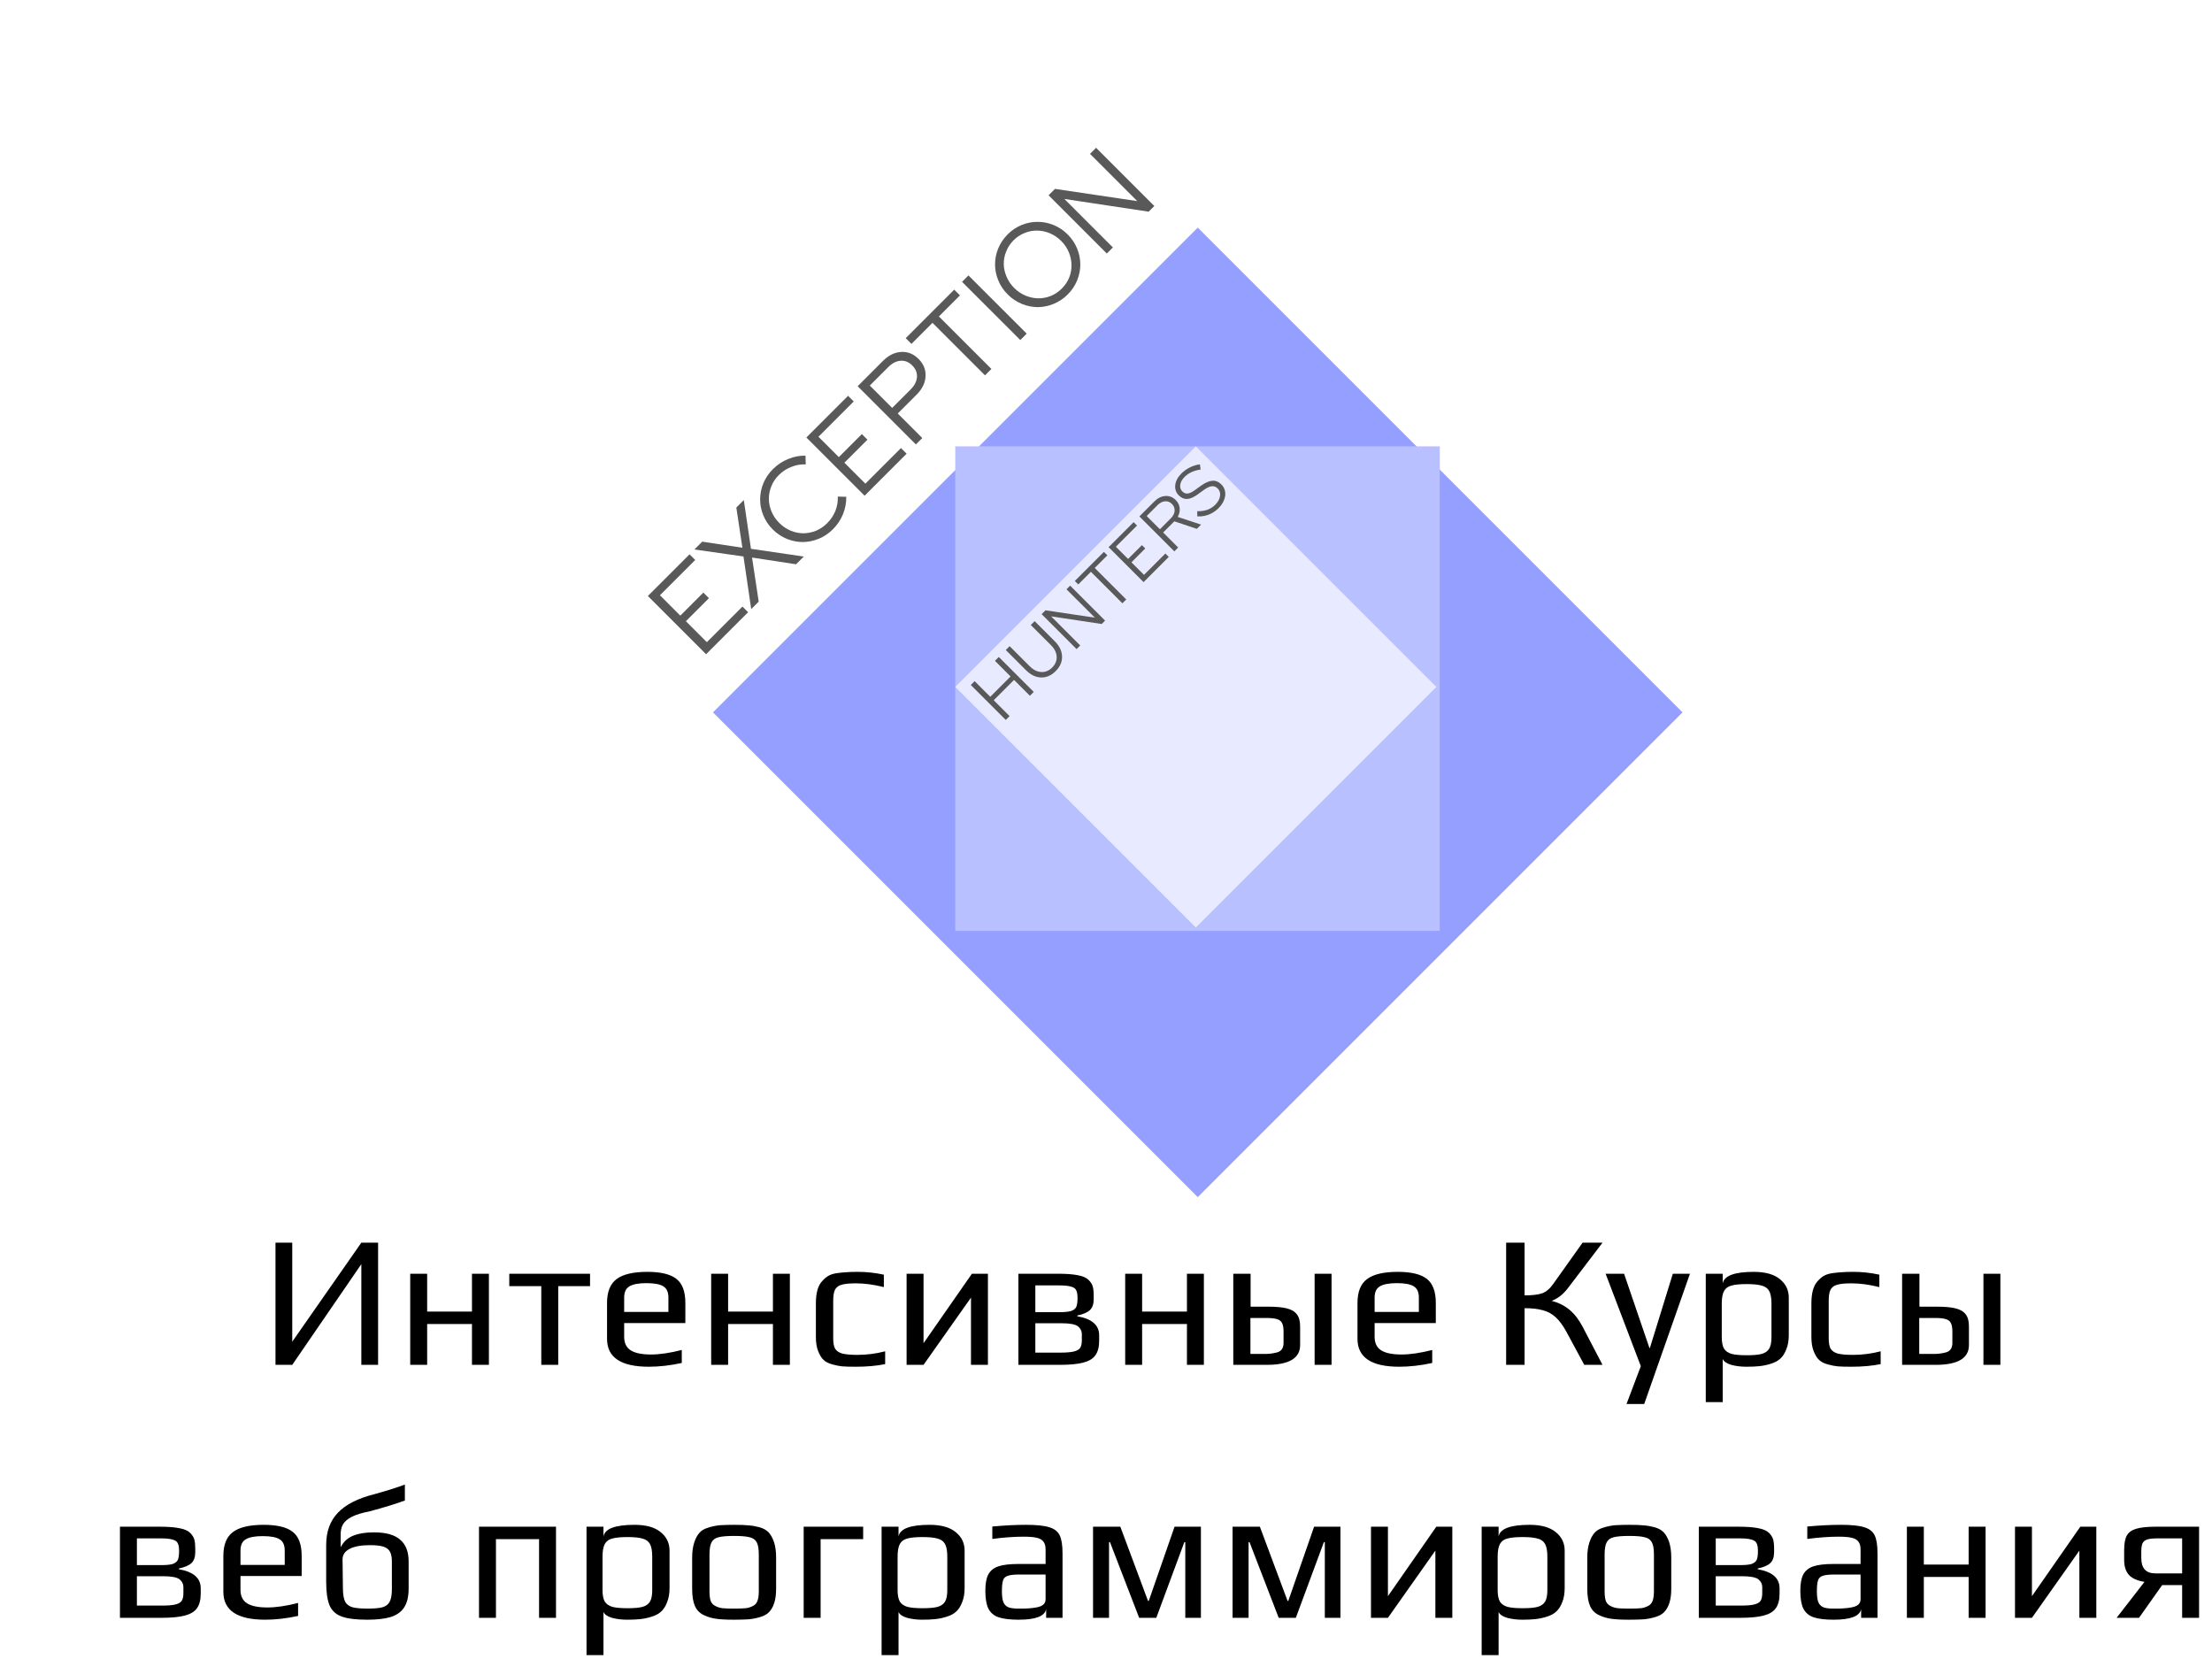 <svg width="376" height="282" viewBox="0 0 376 282" fill="none" xmlns="http://www.w3.org/2000/svg">
<g filter="url(#filter0_d)">
<rect x="121.194" y="117.092" width="116.536" height="116.536" transform="rotate(-45 121.194 117.092)" fill="#959FFF"/>
</g>
<rect x="162.375" y="75.87" width="82.364" height="82.364" fill="#B9C0FF"/>
<rect x="162.375" y="116.762" width="57.83" height="57.83" transform="rotate(-45 162.375 116.762)" fill="#E8EAFF"/>
<path d="M120.025 111.209L110.126 101.31L117.211 94.224L118.172 95.186L112.176 101.182L115.641 104.647L119.558 100.73L120.506 101.677L116.589 105.595L120.152 109.158L126.205 103.106L127.167 104.067L120.025 111.209ZM128.966 102.268L127.693 103.541L126.378 94.589L118.034 93.401L119.363 92.072L126.194 93.104L125.162 86.273L126.434 85.001L127.651 93.288L136.631 94.603L135.316 95.918L127.835 94.773L128.966 102.268ZM140.61 88.927C141.223 88.314 141.69 87.612 142.01 86.82C142.321 86.018 142.453 85.217 142.406 84.415L143.849 84.444C143.868 85.443 143.684 86.428 143.297 87.399C142.901 88.361 142.331 89.214 141.586 89.959C140.87 90.676 140.063 91.218 139.168 91.585C138.282 91.944 137.381 92.128 136.467 92.137C135.543 92.137 134.638 91.958 133.751 91.6C132.856 91.232 132.054 90.695 131.347 89.987C130.64 89.28 130.107 88.484 129.749 87.597C129.381 86.702 129.202 85.797 129.212 84.882C129.212 83.958 129.391 83.053 129.749 82.167C130.117 81.271 130.659 80.465 131.375 79.749C132.139 78.985 133.007 78.41 133.978 78.023C134.949 77.618 135.929 77.429 136.919 77.457L136.962 78.942C136.141 78.895 135.321 79.037 134.501 79.367C133.69 79.687 132.983 80.149 132.38 80.753C131.814 81.318 131.39 81.959 131.107 82.676C130.824 83.374 130.687 84.085 130.697 84.811C130.697 85.528 130.848 86.245 131.149 86.961C131.441 87.668 131.875 88.309 132.45 88.884C133.025 89.459 133.671 89.898 134.388 90.2C135.095 90.492 135.811 90.643 136.537 90.652C137.263 90.643 137.98 90.501 138.687 90.228C139.394 89.936 140.035 89.502 140.61 88.927ZM146.97 84.264L137.07 74.365L144.155 67.28L145.117 68.241L139.121 74.238L142.586 77.702L146.503 73.785L147.451 74.733L143.533 78.65L147.097 82.214L153.15 76.161L154.112 77.123L146.97 84.264ZM155.684 75.55L145.785 65.65L150.084 61.351C151.046 60.389 152.083 59.88 153.195 59.824C154.298 59.758 155.279 60.154 156.137 61.012C156.995 61.87 157.391 62.86 157.325 63.982C157.268 65.094 156.764 66.126 155.812 67.079L152.601 70.289L156.773 74.461L155.684 75.55ZM150.975 62.412L147.85 65.537L151.654 69.341L154.779 66.216C155.449 65.547 155.812 64.844 155.868 64.109C155.915 63.364 155.647 62.699 155.062 62.115C154.477 61.53 153.818 61.266 153.082 61.323C152.347 61.379 151.644 61.742 150.975 62.412ZM154.93 58.456L153.955 57.48L162.199 49.236L163.175 50.211L159.597 53.789L168.521 62.713L167.432 63.802L158.508 54.878L154.93 58.456ZM173.431 57.803L163.531 47.904L164.62 46.815L174.52 56.714L173.431 57.803ZM181.484 39.85C182.191 40.557 182.729 41.359 183.096 42.255C183.455 43.141 183.634 44.046 183.634 44.97C183.634 45.875 183.455 46.771 183.096 47.657C182.738 48.543 182.205 49.34 181.498 50.047C180.791 50.754 179.99 51.291 179.094 51.659C178.208 52.017 177.308 52.201 176.393 52.211C175.478 52.201 174.578 52.017 173.692 51.659C172.796 51.291 171.995 50.754 171.288 50.047C170.581 49.34 170.048 48.543 169.69 47.657C169.322 46.761 169.138 45.861 169.138 44.956C169.138 44.032 169.317 43.127 169.675 42.24C170.043 41.345 170.581 40.543 171.288 39.836C171.995 39.129 172.791 38.596 173.678 38.238C174.564 37.88 175.464 37.706 176.379 37.715C177.293 37.706 178.198 37.885 179.094 38.252C179.98 38.611 180.777 39.143 181.484 39.85ZM180.381 40.953C179.806 40.378 179.165 39.945 178.458 39.652C177.741 39.351 177.025 39.2 176.308 39.2C175.592 39.181 174.885 39.313 174.187 39.596C173.48 39.869 172.848 40.284 172.292 40.84C171.726 41.406 171.307 42.042 171.033 42.75C170.75 43.447 170.614 44.159 170.623 44.885C170.632 45.592 170.788 46.304 171.09 47.02C171.382 47.728 171.816 48.369 172.391 48.944C172.966 49.519 173.607 49.953 174.314 50.245C175.021 50.537 175.733 50.693 176.45 50.712C177.176 50.721 177.892 50.589 178.599 50.316C179.297 50.033 179.929 49.608 180.494 49.043C181.05 48.487 181.47 47.86 181.753 47.162C182.026 46.455 182.154 45.743 182.135 45.026C182.125 44.3 181.974 43.584 181.682 42.877C181.39 42.17 180.956 41.529 180.381 40.953ZM178.24 33.195L179.329 32.106L193.315 34.185L185.283 26.152L186.315 25.12L196.215 35.02L195.253 35.981L180.927 33.818L189.172 42.062L188.139 43.095L178.24 33.195Z" fill="#595959"/>
<path d="M170.96 122.376L165.02 116.436L165.674 115.783L168.329 118.439L171.783 114.985L169.127 112.329L169.78 111.676L175.72 117.616L175.067 118.269L172.368 115.571L168.915 119.024L171.613 121.723L170.96 122.376ZM179.3 109.013C180.092 109.805 180.502 110.662 180.53 111.584C180.558 112.495 180.199 113.324 179.452 114.07C178.7 114.823 177.868 115.185 176.958 115.156C176.047 115.128 175.193 114.715 174.395 113.918L170.967 110.489L171.62 109.836L175.048 113.264C175.654 113.869 176.304 114.192 177 114.231C177.69 114.265 178.307 114.011 178.85 113.468C179.393 112.925 179.647 112.308 179.614 111.618C179.574 110.922 179.252 110.272 178.646 109.666L175.218 106.238L175.872 105.585L179.3 109.013ZM177.06 104.396L177.714 103.743L186.106 104.99L181.286 100.171L181.905 99.551L187.845 105.491L187.268 106.068L178.673 104.77L183.619 109.716L183 110.336L177.06 104.396ZM183.285 99.342L182.7 98.757L187.647 93.81L188.232 94.395L186.085 96.542L191.44 101.896L190.786 102.55L185.432 97.195L183.285 99.342ZM194.386 98.95L188.446 93.011L192.697 88.76L193.274 89.337L189.676 92.934L191.755 95.013L194.106 92.663L194.674 93.231L192.324 95.582L194.462 97.72L198.094 94.088L198.671 94.665L194.386 98.95ZM199.614 93.722L193.675 87.782L196.22 85.236C196.797 84.659 197.422 84.351 198.095 84.311C198.763 84.266 199.351 84.498 199.86 85.007C200.251 85.398 200.471 85.85 200.522 86.365C200.579 86.874 200.468 87.375 200.191 87.867L204.162 89.174L203.441 89.895L199.614 88.614L197.714 90.514L200.268 93.068L199.614 93.722ZM196.763 85.864L194.913 87.714L197.162 89.963L199.012 88.113C199.408 87.717 199.626 87.296 199.665 86.849C199.699 86.396 199.546 86 199.207 85.661C198.868 85.321 198.474 85.171 198.028 85.211C197.581 85.251 197.159 85.468 196.763 85.864ZM203.522 87.778L203.505 86.895C204.133 86.912 204.704 86.833 205.219 86.658C205.733 86.471 206.183 86.185 206.568 85.801C207.032 85.337 207.303 84.845 207.382 84.324C207.462 83.804 207.332 83.374 206.992 83.035C206.687 82.729 206.344 82.602 205.965 82.653C205.592 82.698 205.123 82.924 204.557 83.332L203.564 84.053C202.902 84.534 202.314 84.788 201.799 84.817C201.279 84.839 200.809 84.641 200.391 84.222C199.898 83.73 199.692 83.139 199.771 82.449C199.85 81.759 200.201 81.103 200.823 80.481C201.236 80.067 201.714 79.725 202.257 79.454C202.8 79.182 203.366 79.007 203.954 78.928L204.09 79.81C203.524 79.889 203.013 80.034 202.554 80.243C202.096 80.452 201.697 80.727 201.358 81.066C200.934 81.49 200.688 81.934 200.62 82.398C200.552 82.851 200.671 83.23 200.976 83.535C201.253 83.812 201.559 83.931 201.892 83.892C202.226 83.852 202.642 83.651 203.14 83.289L204.124 82.576C204.876 82.039 205.53 81.753 206.084 81.719C206.644 81.68 207.153 81.889 207.612 82.347C207.872 82.608 208.056 82.904 208.163 83.238C208.271 83.561 208.302 83.903 208.256 84.265C208.211 84.616 208.092 84.978 207.9 85.351C207.708 85.713 207.445 86.061 207.111 86.395C206.641 86.864 206.095 87.224 205.473 87.472C204.851 87.71 204.2 87.812 203.522 87.778Z" fill="#595959"/>
<path d="M46.829 211.232H49.677V228.064L61.421 211.232H64.269V232H61.421V214.88L49.677 232H46.829V211.232ZM69.73 216.512H72.61V222.944H80.226V216.512H83.106V232H80.226V225.056H72.61V232H69.73V216.512ZM92.009 218.624H86.569V216.512H100.297V218.624H94.889V232H92.009V218.624ZM110.29 232.32C105.554 232.32 103.186 230.741 103.186 227.584V221.472C103.186 219.595 103.719 218.251 104.786 217.44C105.874 216.608 107.623 216.192 110.034 216.192C112.316 216.192 113.959 216.587 114.962 217.376C115.986 218.165 116.498 219.531 116.498 221.472V224.896H106.098V227.232C106.098 228.299 106.471 229.067 107.218 229.536C107.964 230.005 109.116 230.24 110.674 230.24C112.146 230.24 113.884 229.984 115.89 229.472V231.68C113.927 232.107 112.06 232.32 110.29 232.32ZM113.618 223.008V220.576C113.618 219.637 113.33 218.997 112.754 218.656C112.199 218.293 111.239 218.112 109.874 218.112C108.551 218.112 107.591 218.293 106.994 218.656C106.396 218.997 106.098 219.637 106.098 220.576V223.008H113.618ZM120.887 216.512H123.767V222.944H131.383V216.512H134.263V232H131.383V225.056H123.767V232H120.887V216.512ZM145.502 232.32C144.435 232.32 143.656 232.299 143.166 232.256C142.696 232.213 142.152 232.107 141.534 231.936C140.872 231.765 140.36 231.509 139.998 231.168C139.635 230.827 139.326 230.325 139.07 229.664C138.814 229.024 138.686 228.224 138.686 227.264V221.568C138.686 219.84 139.016 218.603 139.678 217.856C140.04 217.429 140.403 217.109 140.766 216.896C141.15 216.661 141.64 216.501 142.238 216.416C142.835 216.331 143.368 216.277 143.838 216.256C144.307 216.213 144.968 216.192 145.822 216.192C147.294 216.192 148.766 216.352 150.238 216.672V218.784C148.531 218.357 146.942 218.144 145.47 218.144C144.36 218.144 143.539 218.229 143.006 218.4C142.494 218.549 142.131 218.837 141.918 219.264C141.726 219.669 141.63 220.299 141.63 221.152V227.488C141.63 228.277 141.736 228.864 141.95 229.248C142.184 229.632 142.59 229.909 143.166 230.08C143.763 230.229 144.638 230.304 145.79 230.304C147.347 230.304 148.904 230.101 150.462 229.696V231.872C149.011 232.171 147.358 232.32 145.502 232.32ZM167.929 216.512V232H165.049V220.576L156.985 232H154.105V216.512H156.985V228.32L165.209 216.512H167.929ZM173.11 216.512H179.894C181.281 216.512 182.39 216.597 183.222 216.768C184.054 216.917 184.662 217.184 185.046 217.568C185.409 217.931 185.643 218.304 185.75 218.688C185.857 219.072 185.91 219.605 185.91 220.288V220.832C185.91 221.664 185.697 222.283 185.27 222.688C184.843 223.093 184.129 223.403 183.126 223.616V223.744C185.601 224.171 186.838 225.248 186.838 226.976V227.904C186.838 228.949 186.625 229.771 186.198 230.368C185.793 230.944 185.11 231.36 184.15 231.616C183.19 231.872 181.846 232 180.118 232H173.11V216.512ZM180.15 223.04C181.003 223.04 181.643 222.976 182.07 222.848C182.497 222.699 182.785 222.475 182.934 222.176C183.083 221.856 183.158 221.376 183.158 220.736V220.544C183.158 219.968 183.073 219.541 182.902 219.264C182.753 218.987 182.454 218.795 182.006 218.688C181.579 218.56 180.929 218.496 180.054 218.496H175.99V223.04H180.15ZM180.278 229.92C181.281 229.92 182.038 229.856 182.55 229.728C183.062 229.6 183.414 229.397 183.606 229.12C183.798 228.821 183.894 228.384 183.894 227.808V226.784C183.894 226.251 183.67 225.803 183.222 225.44C182.753 225.099 181.825 224.928 180.438 224.928H175.99V229.92H180.278ZM191.262 216.512H194.142V222.944H201.758V216.512H204.638V232H201.758V225.056H194.142V232H191.262V216.512ZM209.637 216.512H212.581V222.112H215.589C216.911 222.112 217.957 222.208 218.725 222.4C219.514 222.592 220.09 222.933 220.453 223.424C220.815 223.893 220.997 224.565 220.997 225.44V228.64C220.997 230.88 219.109 232 215.333 232H209.637V216.512ZM223.461 216.512H226.341V232H223.461V216.512ZM215.141 230.144C215.759 230.144 216.399 230.059 217.061 229.888C217.807 229.696 218.181 229.152 218.181 228.256V226.304C218.181 225.685 218.095 225.216 217.925 224.896C217.775 224.576 217.487 224.352 217.061 224.224C216.655 224.096 216.037 224.032 215.205 224.032H212.549V230.144H215.141ZM237.852 232.32C233.116 232.32 230.748 230.741 230.748 227.584V221.472C230.748 219.595 231.281 218.251 232.348 217.44C233.436 216.608 235.185 216.192 237.596 216.192C239.879 216.192 241.521 216.587 242.524 217.376C243.548 218.165 244.06 219.531 244.06 221.472V224.896H233.66V227.232C233.66 228.299 234.033 229.067 234.78 229.536C235.527 230.005 236.679 230.24 238.236 230.24C239.708 230.24 241.447 229.984 243.452 229.472V231.68C241.489 232.107 239.623 232.32 237.852 232.32ZM241.18 223.008V220.576C241.18 219.637 240.892 218.997 240.316 218.656C239.761 218.293 238.801 218.112 237.436 218.112C236.113 218.112 235.153 218.293 234.556 218.656C233.959 218.997 233.66 219.637 233.66 220.576V223.008H241.18ZM263.76 221.12C264.912 221.419 265.915 221.92 266.768 222.624C267.621 223.328 268.368 224.288 269.008 225.504L272.4 232H269.296L266.256 226.368C265.659 225.28 265.051 224.459 264.432 223.904C263.813 223.328 263.088 222.933 262.256 222.72C261.445 222.485 260.411 222.368 259.152 222.368V232H256.016V211.232H259.152V220.192C260.432 220.192 261.424 220.075 262.128 219.84C262.832 219.584 263.472 219.04 264.048 218.208L269.008 211.232H272.4L266.48 219.008C265.691 220.032 264.784 220.736 263.76 221.12ZM278.91 232.224L272.926 216.512H276.062L280.382 229.152H280.446L284.35 216.512H287.262L279.486 238.656H276.478L278.91 232.224ZM289.949 216.512H292.829V218.176C293.064 216.853 294.824 216.192 298.109 216.192C300.072 216.192 301.554 216.608 302.557 217.44C303.56 218.251 304.061 219.296 304.061 220.576V226.944C304.061 227.861 303.922 228.661 303.645 229.344C303.389 230.027 303.048 230.56 302.621 230.944C302.237 231.307 301.704 231.595 301.021 231.808C300.36 232.021 299.698 232.16 299.037 232.224C298.44 232.288 297.714 232.32 296.861 232.32C295.922 232.32 295.058 232.213 294.269 232C293.501 231.765 293.021 231.435 292.829 231.008V238.336H289.949V216.512ZM296.925 230.368C298.034 230.368 298.877 230.293 299.453 230.144C300.05 229.973 300.477 229.675 300.733 229.248C300.989 228.821 301.117 228.171 301.117 227.296V221.6C301.117 220.64 300.989 219.925 300.733 219.456C300.477 218.987 300.05 218.677 299.453 218.528C298.877 218.357 298.024 218.272 296.893 218.272C295.762 218.272 294.898 218.357 294.301 218.528C293.725 218.677 293.309 218.987 293.053 219.456C292.797 219.925 292.669 220.64 292.669 221.6V227.296C292.669 228.149 292.797 228.8 293.053 229.248C293.33 229.675 293.768 229.973 294.365 230.144C294.962 230.293 295.816 230.368 296.925 230.368ZM314.72 232.32C313.654 232.32 312.875 232.299 312.384 232.256C311.915 232.213 311.371 232.107 310.752 231.936C310.091 231.765 309.579 231.509 309.216 231.168C308.854 230.827 308.544 230.325 308.288 229.664C308.032 229.024 307.904 228.224 307.904 227.264V221.568C307.904 219.84 308.235 218.603 308.896 217.856C309.259 217.429 309.622 217.109 309.984 216.896C310.368 216.661 310.859 216.501 311.456 216.416C312.054 216.331 312.587 216.277 313.056 216.256C313.526 216.213 314.187 216.192 315.04 216.192C316.512 216.192 317.984 216.352 319.456 216.672V218.784C317.75 218.357 316.16 218.144 314.688 218.144C313.579 218.144 312.758 218.229 312.224 218.4C311.712 218.549 311.35 218.837 311.136 219.264C310.944 219.669 310.848 220.299 310.848 221.152V227.488C310.848 228.277 310.955 228.864 311.168 229.248C311.403 229.632 311.808 229.909 312.384 230.08C312.982 230.229 313.856 230.304 315.008 230.304C316.566 230.304 318.123 230.101 319.68 229.696V231.872C318.23 232.171 316.576 232.32 314.72 232.32ZM323.324 216.512H326.268V222.112H329.276C330.599 222.112 331.644 222.208 332.412 222.4C333.201 222.592 333.777 222.933 334.14 223.424C334.503 223.893 334.684 224.565 334.684 225.44V228.64C334.684 230.88 332.796 232 329.02 232H323.324V216.512ZM337.148 216.512H340.028V232H337.148V216.512ZM328.828 230.144C329.447 230.144 330.087 230.059 330.748 229.888C331.495 229.696 331.868 229.152 331.868 228.256V226.304C331.868 225.685 331.783 225.216 331.612 224.896C331.463 224.576 331.175 224.352 330.748 224.224C330.343 224.096 329.724 224.032 328.892 224.032H326.236V230.144H328.828ZM20.391 259.512H27.175C28.562 259.512 29.671 259.597 30.503 259.768C31.335 259.917 31.943 260.184 32.327 260.568C32.69 260.931 32.925 261.304 33.031 261.688C33.138 262.072 33.191 262.605 33.191 263.288V263.832C33.191 264.664 32.978 265.283 32.551 265.688C32.124 266.093 31.41 266.403 30.407 266.616V266.744C32.882 267.171 34.119 268.248 34.119 269.976V270.904C34.119 271.949 33.906 272.771 33.479 273.368C33.074 273.944 32.391 274.36 31.431 274.616C30.471 274.872 29.127 275 27.399 275H20.391V259.512ZM27.431 266.04C28.285 266.04 28.924 265.976 29.351 265.848C29.778 265.699 30.066 265.475 30.215 265.176C30.364 264.856 30.439 264.376 30.439 263.736V263.544C30.439 262.968 30.354 262.541 30.183 262.264C30.034 261.987 29.735 261.795 29.287 261.688C28.86 261.56 28.21 261.496 27.335 261.496H23.271V266.04H27.431ZM27.559 272.92C28.562 272.92 29.319 272.856 29.831 272.728C30.343 272.6 30.695 272.397 30.887 272.12C31.079 271.821 31.175 271.384 31.175 270.808V269.784C31.175 269.251 30.951 268.803 30.503 268.44C30.034 268.099 29.106 267.928 27.719 267.928H23.271V272.92H27.559ZM45.071 275.32C40.335 275.32 37.967 273.741 37.967 270.584V264.472C37.967 262.595 38.5 261.251 39.567 260.44C40.655 259.608 42.404 259.192 44.815 259.192C47.097 259.192 48.74 259.587 49.743 260.376C50.767 261.165 51.279 262.531 51.279 264.472V267.896H40.879V270.232C40.879 271.299 41.252 272.067 41.999 272.536C42.745 273.005 43.898 273.24 45.455 273.24C46.927 273.24 48.666 272.984 50.671 272.472V274.68C48.708 275.107 46.842 275.32 45.071 275.32ZM48.399 266.008V263.576C48.399 262.637 48.111 261.997 47.535 261.656C46.98 261.293 46.02 261.112 44.655 261.112C43.332 261.112 42.372 261.293 41.775 261.656C41.178 261.997 40.879 262.637 40.879 263.576V266.008H48.399ZM62.42 275.32C60.5 275.32 59.049 275.139 58.068 274.776C57.087 274.413 56.404 273.784 56.02 272.888C55.636 271.971 55.444 270.627 55.444 268.856V262.616C55.444 260.355 56.105 258.531 57.428 257.144C58.772 255.736 60.852 254.68 63.668 253.976C65.951 253.336 67.668 252.792 68.82 252.344V255.064C67.177 255.661 65.193 256.269 62.868 256.888C61.566 257.144 60.553 257.453 59.828 257.816C59.102 258.179 58.59 258.616 58.292 259.128C58.014 259.619 57.886 260.237 57.908 260.984V263C58.398 262.061 59.102 261.411 60.02 261.048C60.937 260.664 62.121 260.472 63.572 260.472C65.599 260.472 67.081 260.888 68.02 261.72C68.98 262.531 69.46 263.757 69.46 265.4V270.008C69.46 271.395 69.204 272.472 68.692 273.24C68.18 274.008 67.412 274.552 66.388 274.872C65.385 275.171 64.062 275.32 62.42 275.32ZM62.484 273.432C63.614 273.432 64.457 273.357 65.012 273.208C65.588 273.037 65.993 272.728 66.228 272.28C66.484 271.811 66.612 271.107 66.612 270.168V265.432C66.612 264.707 66.505 264.152 66.292 263.768C66.079 263.363 65.705 263.075 65.172 262.904C64.638 262.733 63.881 262.648 62.9 262.648C61.385 262.648 60.222 262.861 59.412 263.288C58.601 263.715 58.206 264.333 58.228 265.144L58.292 270.168C58.313 271.107 58.441 271.811 58.676 272.28C58.932 272.728 59.348 273.037 59.924 273.208C60.5 273.357 61.353 273.432 62.484 273.432ZM81.422 259.512H94.51V275H91.63V261.624H84.302V275H81.422V259.512ZM99.699 259.512H102.579V261.176C102.814 259.853 104.574 259.192 107.859 259.192C109.822 259.192 111.304 259.608 112.307 260.44C113.31 261.251 113.811 262.296 113.811 263.576V269.944C113.811 270.861 113.672 271.661 113.395 272.344C113.139 273.027 112.798 273.56 112.371 273.944C111.987 274.307 111.454 274.595 110.771 274.808C110.11 275.021 109.448 275.16 108.787 275.224C108.19 275.288 107.464 275.32 106.611 275.32C105.672 275.32 104.808 275.213 104.019 275C103.251 274.765 102.771 274.435 102.579 274.008V281.336H99.699V259.512ZM106.675 273.368C107.784 273.368 108.627 273.293 109.203 273.144C109.8 272.973 110.227 272.675 110.483 272.248C110.739 271.821 110.867 271.171 110.867 270.296V264.6C110.867 263.64 110.739 262.925 110.483 262.456C110.227 261.987 109.8 261.677 109.203 261.528C108.627 261.357 107.774 261.272 106.643 261.272C105.512 261.272 104.648 261.357 104.051 261.528C103.475 261.677 103.059 261.987 102.803 262.456C102.547 262.925 102.419 263.64 102.419 264.6V270.296C102.419 271.149 102.547 271.8 102.803 272.248C103.08 272.675 103.518 272.973 104.115 273.144C104.712 273.293 105.566 273.368 106.675 273.368ZM124.79 275.32C123.425 275.32 122.401 275.267 121.718 275.16C121.036 275.075 120.353 274.872 119.67 274.552C118.966 274.232 118.454 273.72 118.134 273.016C117.814 272.291 117.654 271.32 117.654 270.104V264.728C117.654 263.768 117.772 262.925 118.006 262.2C118.241 261.475 118.55 260.909 118.934 260.504C119.254 260.141 119.734 259.864 120.374 259.672C121.036 259.459 121.708 259.32 122.39 259.256C123.158 259.213 123.958 259.192 124.79 259.192C125.9 259.192 126.732 259.224 127.286 259.288C127.862 259.331 128.47 259.437 129.11 259.608C129.772 259.8 130.284 260.088 130.646 260.472C131.009 260.856 131.318 261.411 131.574 262.136C131.809 262.883 131.926 263.747 131.926 264.728V270.104C131.926 271.917 131.51 273.24 130.678 274.072C130.337 274.413 129.846 274.68 129.206 274.872C128.566 275.064 127.905 275.192 127.222 275.256C126.412 275.299 125.601 275.32 124.79 275.32ZM124.79 273.432C125.686 273.432 126.337 273.411 126.742 273.368C127.148 273.325 127.542 273.208 127.926 273.016C128.31 272.845 128.577 272.568 128.726 272.184C128.897 271.779 128.982 271.224 128.982 270.52V264.248C128.982 263.288 128.865 262.595 128.63 262.168C128.396 261.72 127.99 261.432 127.414 261.304C126.86 261.155 125.985 261.08 124.79 261.08C123.596 261.08 122.71 261.155 122.134 261.304C121.58 261.432 121.185 261.72 120.95 262.168C120.716 262.595 120.598 263.288 120.598 264.248V270.52C120.598 271.224 120.673 271.779 120.822 272.184C120.993 272.568 121.27 272.845 121.654 273.016C122.038 273.208 122.433 273.325 122.838 273.368C123.244 273.411 123.894 273.432 124.79 273.432ZM136.61 259.512H146.722V261.624H139.49V275H136.61V259.512ZM149.855 259.512H152.735V261.176C152.97 259.853 154.73 259.192 158.015 259.192C159.978 259.192 161.461 259.608 162.463 260.44C163.466 261.251 163.967 262.296 163.967 263.576V269.944C163.967 270.861 163.829 271.661 163.551 272.344C163.295 273.027 162.954 273.56 162.527 273.944C162.143 274.307 161.61 274.595 160.927 274.808C160.266 275.021 159.605 275.16 158.943 275.224C158.346 275.288 157.621 275.32 156.767 275.32C155.829 275.32 154.965 275.213 154.175 275C153.407 274.765 152.927 274.435 152.735 274.008V281.336H149.855V259.512ZM156.831 273.368C157.941 273.368 158.783 273.293 159.359 273.144C159.957 272.973 160.383 272.675 160.639 272.248C160.895 271.821 161.023 271.171 161.023 270.296V264.6C161.023 263.64 160.895 262.925 160.639 262.456C160.383 261.987 159.957 261.677 159.359 261.528C158.783 261.357 157.93 261.272 156.799 261.272C155.669 261.272 154.805 261.357 154.207 261.528C153.631 261.677 153.215 261.987 152.959 262.456C152.703 262.925 152.575 263.64 152.575 264.6V270.296C152.575 271.149 152.703 271.8 152.959 272.248C153.237 272.675 153.674 272.973 154.271 273.144C154.869 273.293 155.722 273.368 156.831 273.368ZM173.155 275.32C171.683 275.32 170.541 275.181 169.731 274.904C168.941 274.627 168.365 274.136 168.003 273.432C167.661 272.728 167.491 271.715 167.491 270.392C167.491 269.219 167.651 268.312 167.971 267.672C168.312 267.011 168.877 266.541 169.667 266.264C170.477 265.987 171.619 265.848 173.091 265.848H177.731V263.384C177.731 262.808 177.613 262.371 177.379 262.072C177.165 261.752 176.792 261.528 176.259 261.4C175.747 261.272 174.989 261.208 173.987 261.208C172.387 261.208 170.616 261.336 168.675 261.592V259.48C170.787 259.288 172.696 259.192 174.403 259.192C176.195 259.192 177.517 259.331 178.371 259.608C179.224 259.864 179.811 260.323 180.131 260.984C180.451 261.645 180.611 262.669 180.611 264.056V275H177.827V273.528C177.592 274.723 176.035 275.32 173.155 275.32ZM173.635 273.432C174.68 273.432 175.565 273.357 176.291 273.208C177.251 273.016 177.731 272.568 177.731 271.864V267.64H173.283C172.365 267.64 171.704 267.715 171.299 267.864C170.893 267.992 170.627 268.248 170.499 268.632C170.371 269.016 170.307 269.635 170.307 270.488C170.307 271.256 170.381 271.853 170.531 272.28C170.68 272.685 170.947 272.984 171.331 273.176C171.715 273.347 172.291 273.432 173.059 273.432H173.635ZM185.797 259.512H190.437L195.141 272.12H195.269L199.653 259.512H204.133V275H201.477V262.136H201.317L196.549 275H193.637L188.677 262.136H188.517V275H185.797V259.512ZM209.516 259.512H214.156L218.86 272.12H218.988L223.372 259.512H227.852V275H225.196V262.136H225.036L220.268 275H217.356L212.396 262.136H212.236V275H209.516V259.512ZM246.867 259.512V275H243.987V263.576L235.923 275H233.043V259.512H235.923V271.32L244.147 259.512H246.867ZM251.855 259.512H254.735V261.176C254.97 259.853 256.73 259.192 260.015 259.192C261.978 259.192 263.461 259.608 264.463 260.44C265.466 261.251 265.967 262.296 265.967 263.576V269.944C265.967 270.861 265.829 271.661 265.551 272.344C265.295 273.027 264.954 273.56 264.527 273.944C264.143 274.307 263.61 274.595 262.927 274.808C262.266 275.021 261.605 275.16 260.943 275.224C260.346 275.288 259.621 275.32 258.767 275.32C257.829 275.32 256.965 275.213 256.175 275C255.407 274.765 254.927 274.435 254.735 274.008V281.336H251.855V259.512ZM258.831 273.368C259.941 273.368 260.783 273.293 261.359 273.144C261.957 272.973 262.383 272.675 262.639 272.248C262.895 271.821 263.023 271.171 263.023 270.296V264.6C263.023 263.64 262.895 262.925 262.639 262.456C262.383 261.987 261.957 261.677 261.359 261.528C260.783 261.357 259.93 261.272 258.799 261.272C257.669 261.272 256.805 261.357 256.207 261.528C255.631 261.677 255.215 261.987 254.959 262.456C254.703 262.925 254.575 263.64 254.575 264.6V270.296C254.575 271.149 254.703 271.8 254.959 272.248C255.237 272.675 255.674 272.973 256.271 273.144C256.869 273.293 257.722 273.368 258.831 273.368ZM276.947 275.32C275.581 275.32 274.557 275.267 273.875 275.16C273.192 275.075 272.509 274.872 271.827 274.552C271.123 274.232 270.611 273.72 270.291 273.016C269.971 272.291 269.811 271.32 269.811 270.104V264.728C269.811 263.768 269.928 262.925 270.163 262.2C270.397 261.475 270.707 260.909 271.091 260.504C271.411 260.141 271.891 259.864 272.531 259.672C273.192 259.459 273.864 259.32 274.547 259.256C275.315 259.213 276.115 259.192 276.947 259.192C278.056 259.192 278.888 259.224 279.443 259.288C280.019 259.331 280.627 259.437 281.267 259.608C281.928 259.8 282.44 260.088 282.803 260.472C283.165 260.856 283.475 261.411 283.731 262.136C283.965 262.883 284.083 263.747 284.083 264.728V270.104C284.083 271.917 283.667 273.24 282.835 274.072C282.493 274.413 282.003 274.68 281.363 274.872C280.723 275.064 280.061 275.192 279.379 275.256C278.568 275.299 277.757 275.32 276.947 275.32ZM276.947 273.432C277.843 273.432 278.493 273.411 278.899 273.368C279.304 273.325 279.699 273.208 280.083 273.016C280.467 272.845 280.733 272.568 280.883 272.184C281.053 271.779 281.139 271.224 281.139 270.52V264.248C281.139 263.288 281.021 262.595 280.787 262.168C280.552 261.72 280.147 261.432 279.571 261.304C279.016 261.155 278.141 261.08 276.947 261.08C275.752 261.08 274.867 261.155 274.291 261.304C273.736 261.432 273.341 261.72 273.107 262.168C272.872 262.595 272.755 263.288 272.755 264.248V270.52C272.755 271.224 272.829 271.779 272.979 272.184C273.149 272.568 273.427 272.845 273.811 273.016C274.195 273.208 274.589 273.325 274.995 273.368C275.4 273.411 276.051 273.432 276.947 273.432ZM288.766 259.512H295.55C296.937 259.512 298.046 259.597 298.878 259.768C299.71 259.917 300.318 260.184 300.702 260.568C301.065 260.931 301.299 261.304 301.406 261.688C301.513 262.072 301.566 262.605 301.566 263.288V263.832C301.566 264.664 301.353 265.283 300.926 265.688C300.499 266.093 299.785 266.403 298.782 266.616V266.744C301.257 267.171 302.494 268.248 302.494 269.976V270.904C302.494 271.949 302.281 272.771 301.854 273.368C301.449 273.944 300.766 274.36 299.806 274.616C298.846 274.872 297.502 275 295.774 275H288.766V259.512ZM295.806 266.04C296.659 266.04 297.299 265.976 297.726 265.848C298.153 265.699 298.441 265.475 298.59 265.176C298.739 264.856 298.814 264.376 298.814 263.736V263.544C298.814 262.968 298.729 262.541 298.558 262.264C298.409 261.987 298.11 261.795 297.662 261.688C297.235 261.56 296.585 261.496 295.71 261.496H291.646V266.04H295.806ZM295.934 272.92C296.937 272.92 297.694 272.856 298.206 272.728C298.718 272.6 299.07 272.397 299.262 272.12C299.454 271.821 299.55 271.384 299.55 270.808V269.784C299.55 269.251 299.326 268.803 298.878 268.44C298.409 268.099 297.481 267.928 296.094 267.928H291.646V272.92H295.934ZM311.686 275.32C310.214 275.32 309.073 275.181 308.262 274.904C307.473 274.627 306.897 274.136 306.534 273.432C306.193 272.728 306.022 271.715 306.022 270.392C306.022 269.219 306.182 268.312 306.502 267.672C306.843 267.011 307.409 266.541 308.198 266.264C309.009 265.987 310.15 265.848 311.622 265.848H316.262V263.384C316.262 262.808 316.145 262.371 315.91 262.072C315.697 261.752 315.323 261.528 314.79 261.4C314.278 261.272 313.521 261.208 312.518 261.208C310.918 261.208 309.147 261.336 307.206 261.592V259.48C309.318 259.288 311.227 259.192 312.934 259.192C314.726 259.192 316.049 259.331 316.902 259.608C317.755 259.864 318.342 260.323 318.662 260.984C318.982 261.645 319.142 262.669 319.142 264.056V275H316.358V273.528C316.123 274.723 314.566 275.32 311.686 275.32ZM312.166 273.432C313.211 273.432 314.097 273.357 314.822 273.208C315.782 273.016 316.262 272.568 316.262 271.864V267.64H311.814C310.897 267.64 310.235 267.715 309.83 267.864C309.425 267.992 309.158 268.248 309.03 268.632C308.902 269.016 308.838 269.635 308.838 270.488C308.838 271.256 308.913 271.853 309.062 272.28C309.211 272.685 309.478 272.984 309.862 273.176C310.246 273.347 310.822 273.432 311.59 273.432H312.166ZM324.137 259.512H327.017V265.944H334.633V259.512H337.513V275H334.633V268.056H327.017V275H324.137V259.512ZM356.336 259.512V275H353.456V263.576L345.392 275H342.512V259.512H345.392V271.32L353.616 259.512H356.336ZM373.804 259.512V275H370.924V269.432H367.532L363.596 275H359.788L364.524 268.888C363.308 268.696 362.423 268.301 361.868 267.704C361.335 267.085 361.068 266.243 361.068 265.176V263.512C361.068 262.403 361.217 261.571 361.516 261.016C361.836 260.461 362.369 260.077 363.116 259.864C363.863 259.629 364.972 259.512 366.444 259.512H373.804ZM370.924 261.496H366.732C365.943 261.496 365.356 261.56 364.972 261.688C364.588 261.816 364.321 262.04 364.172 262.36C364.044 262.68 363.98 263.149 363.98 263.768V264.856C363.98 265.688 364.172 266.328 364.556 266.776C364.961 267.224 365.569 267.448 366.38 267.448H370.924V261.496Z" fill="black"/>
<defs>
<filter id="filter0_d" x="117.194" y="34.689" width="172.806" height="172.806" filterUnits="userSpaceOnUse" color-interpolation-filters="sRGB">
<feFlood flood-opacity="0" result="BackgroundImageFix"/>
<feColorMatrix in="SourceAlpha" type="matrix" values="0 0 0 0 0 0 0 0 0 0 0 0 0 0 0 0 0 0 127 0"/>
<feOffset dy="4"/>
<feGaussianBlur stdDeviation="2"/>
<feColorMatrix type="matrix" values="0 0 0 0 0 0 0 0 0 0 0 0 0 0 0 0 0 0 0.25 0"/>
<feBlend mode="normal" in2="BackgroundImageFix" result="effect1_dropShadow"/>
<feBlend mode="normal" in="SourceGraphic" in2="effect1_dropShadow" result="shape"/>
</filter>
</defs>
</svg>
